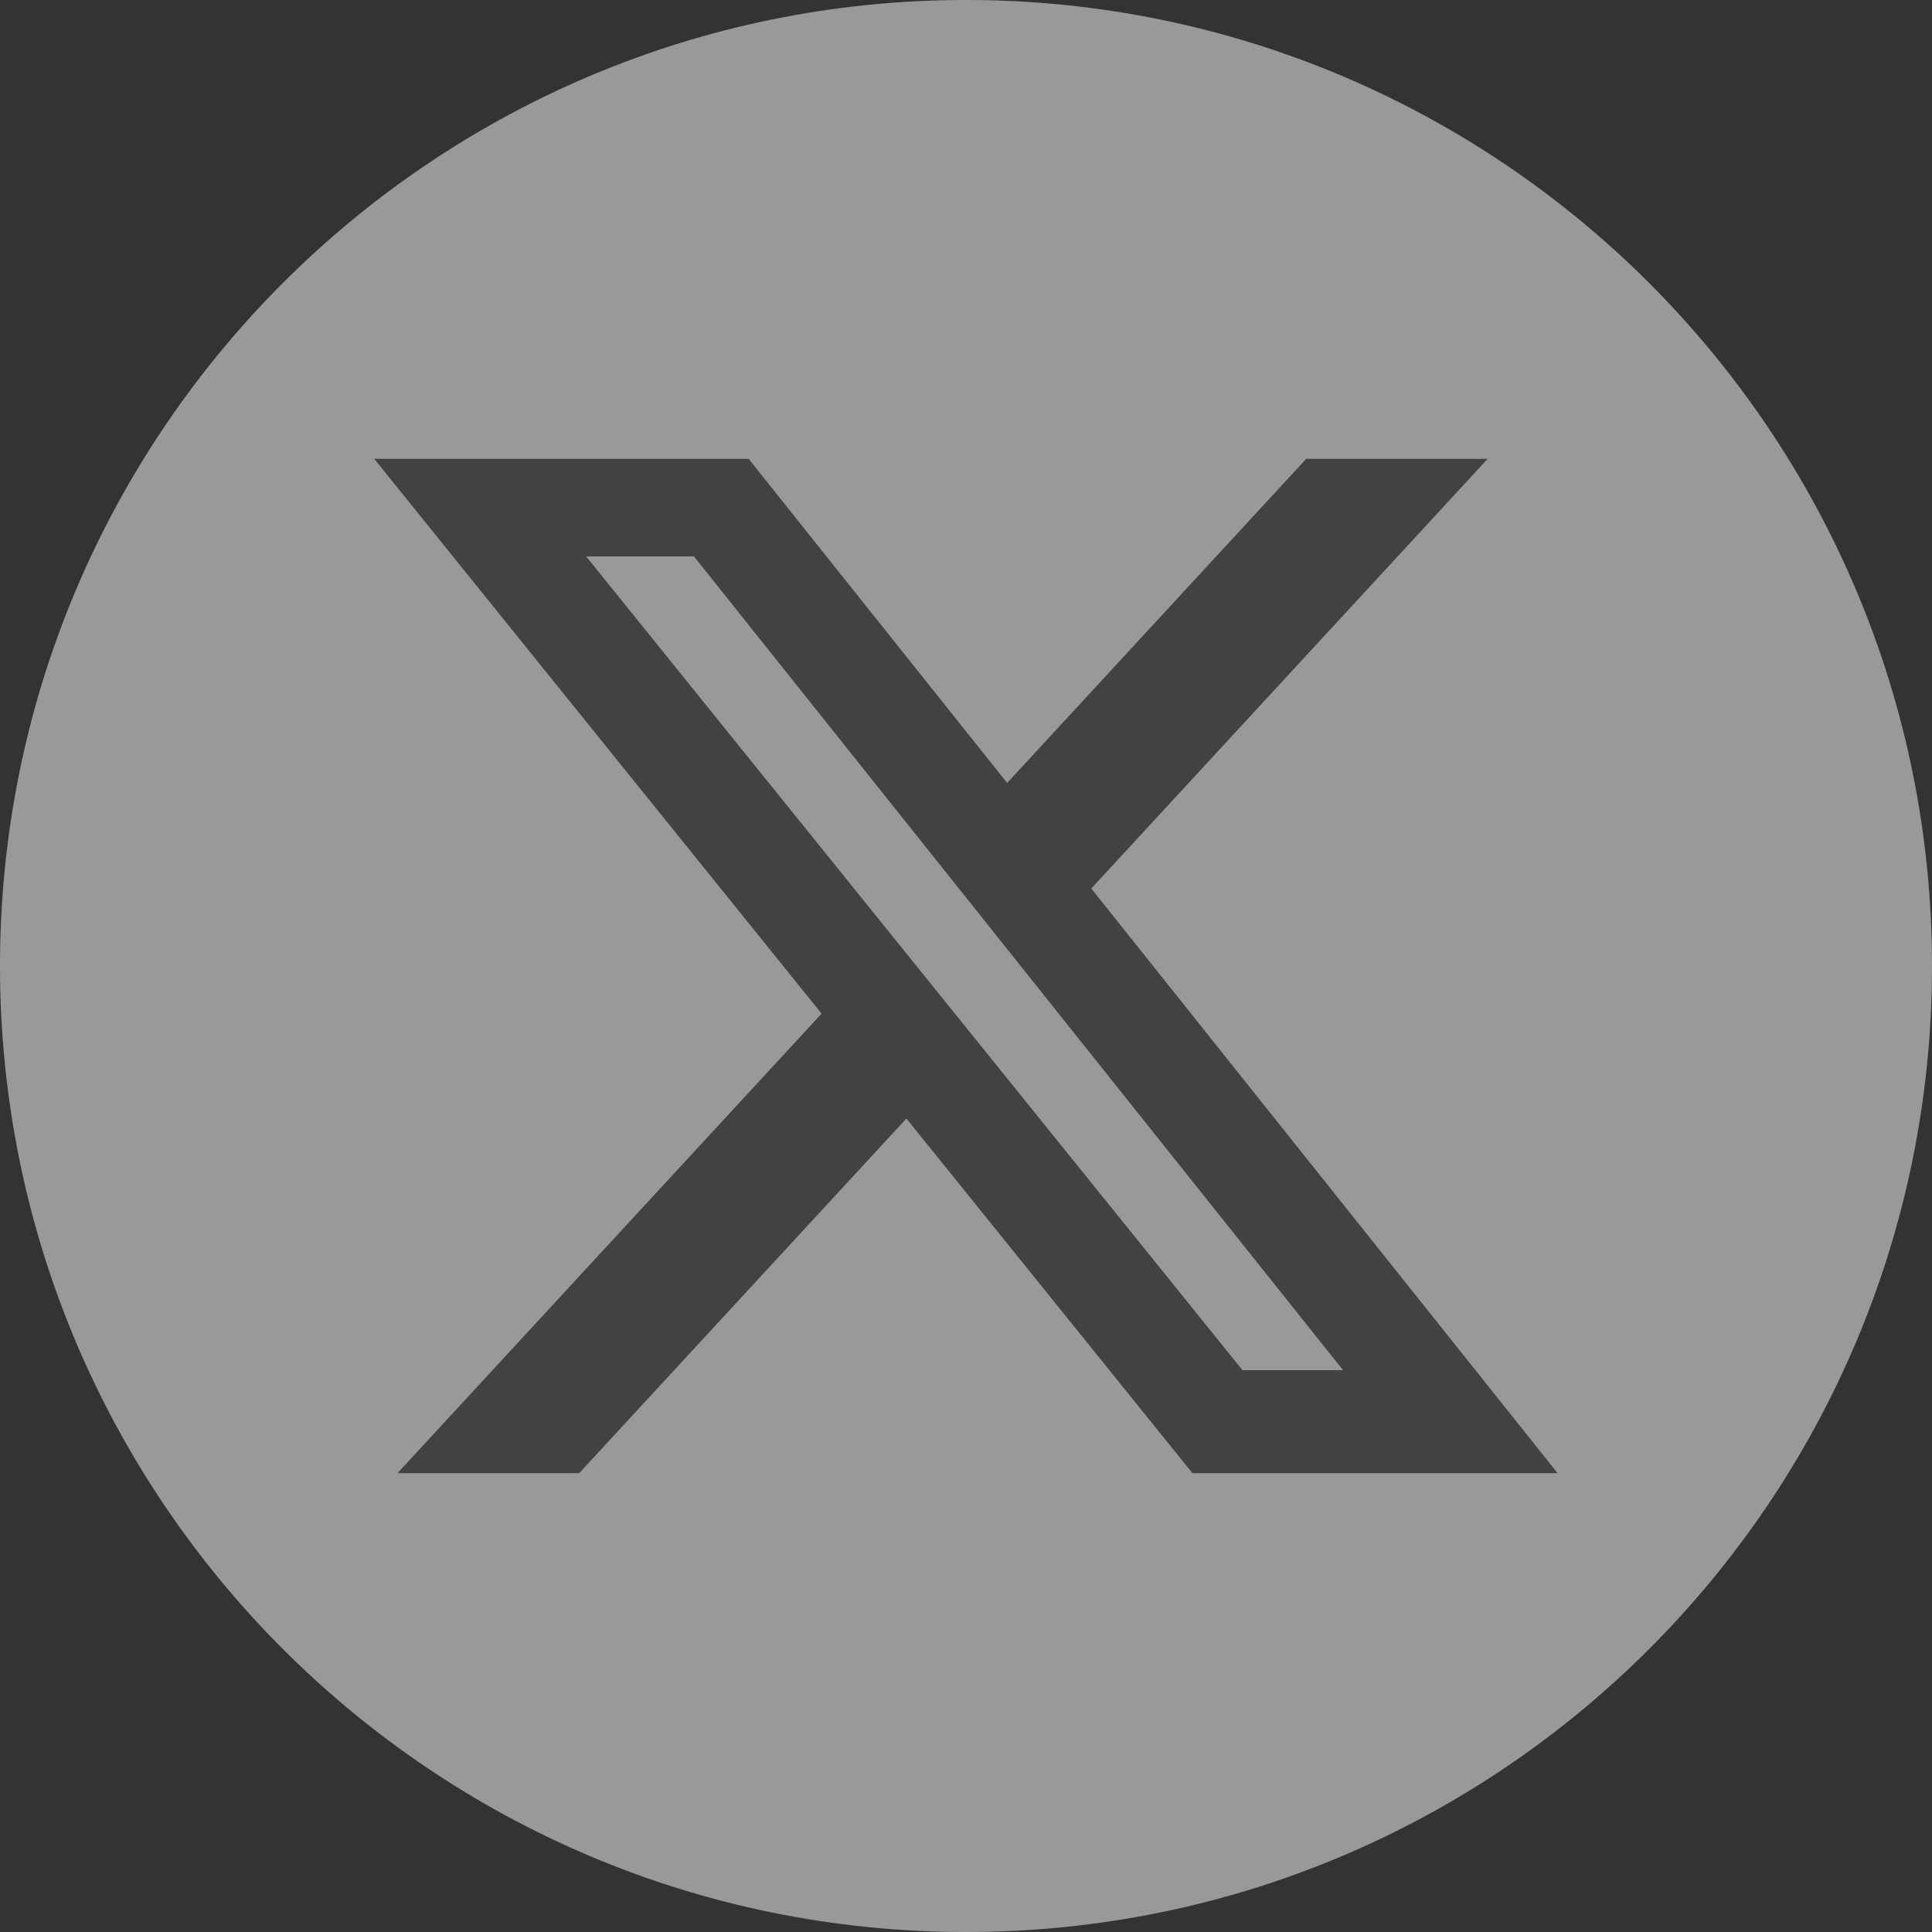 <svg xmlns="http://www.w3.org/2000/svg" xmlns:xlink="http://www.w3.org/1999/xlink" width="20" height="20" viewBox="0 0 20 20" fill="none">
<rect x="0" y="0" width="20" height="20" fill="#333333" stroke="none"/>
<circle cx="10" cy="10" r="10"   fill="#EEEEEE" fill-opacity="0.08">
</circle>
<path d="M10 20C15.523 20 20 15.523 20 10C20 4.477 15.523 0 10 0C4.477 0 0 4.477 0 10C0 15.523 4.477 20 10 20ZM15.4 4.75L13.522 4.75L10.426 8.105L7.75 4.75L3.874 4.75L8.505 10.493L4.115 15.25L5.996 15.25L9.383 11.579L12.344 15.25L16.124 15.25L11.297 9.198L15.4 4.75ZM13.903 14.184L12.862 14.184L6.068 5.76L7.184 5.76L13.903 14.184Z" fill-rule="evenodd"  fill="#999999" >
</path>
</svg>
